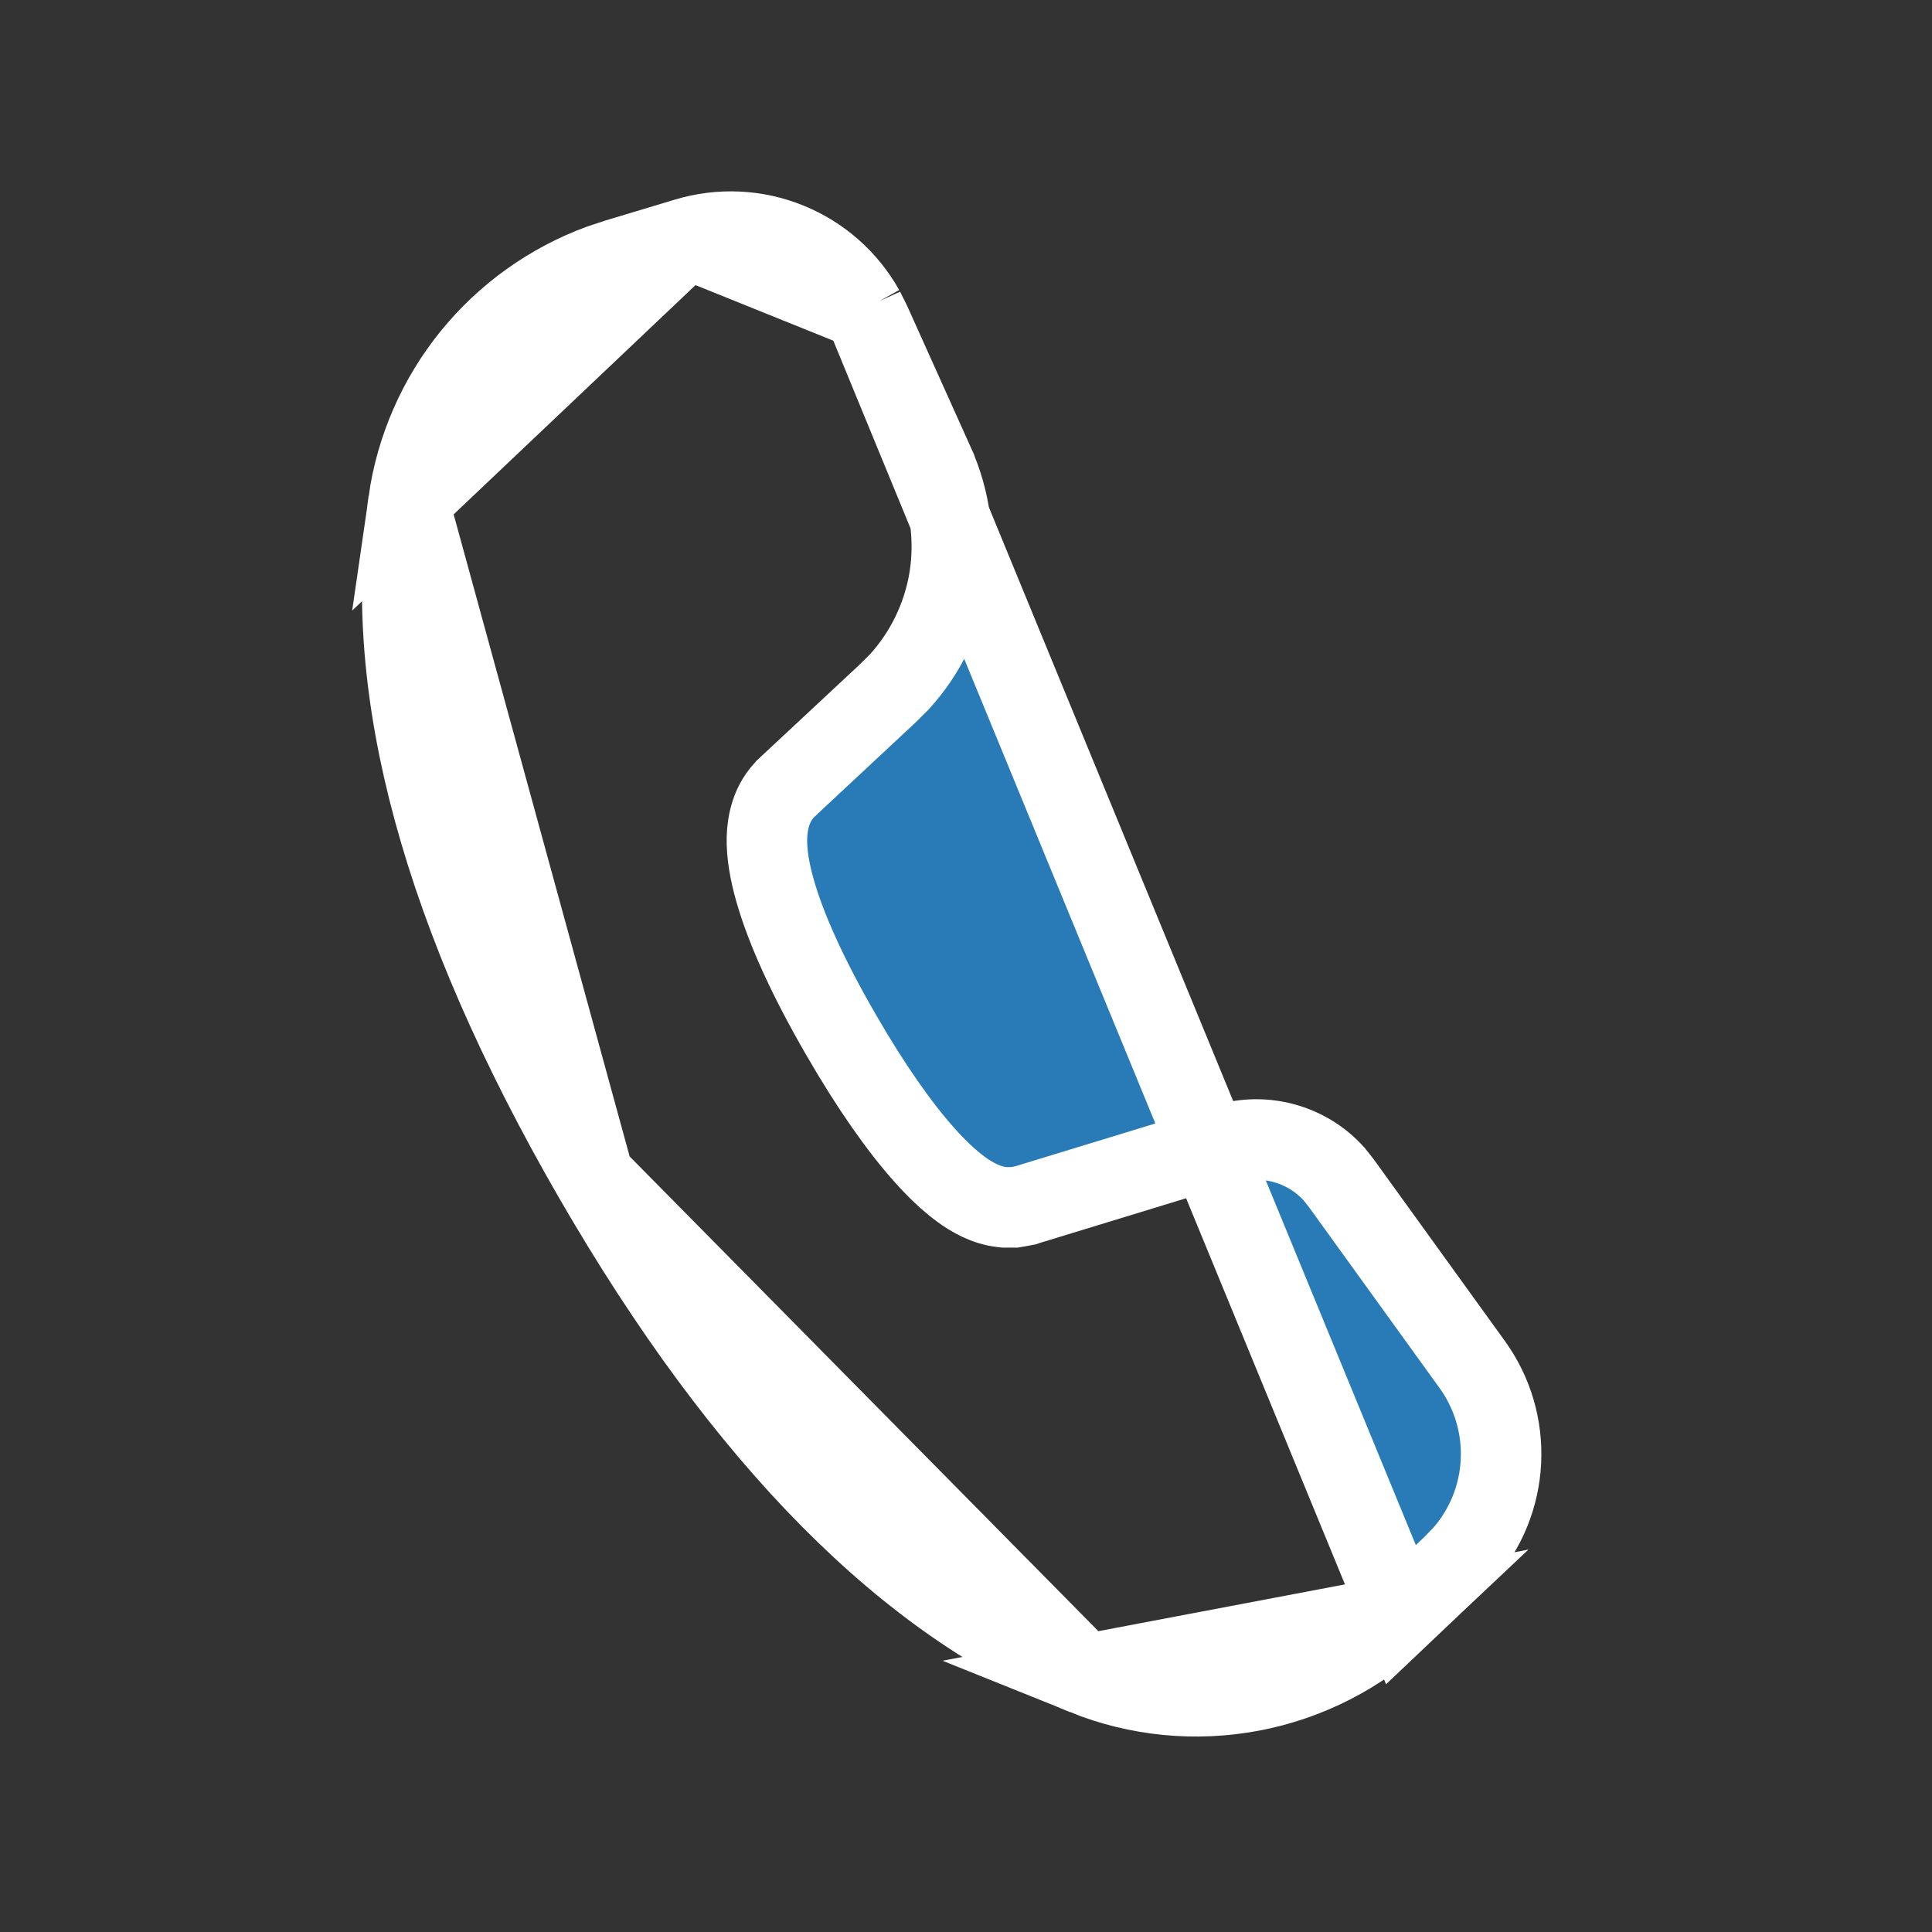 <svg width="24" height="24" viewBox="0 0 24 24" fill="none" xmlns="http://www.w3.org/2000/svg">
<rect x="0" y="0" width="24" height="24" fill="#333333" stroke="none"/>
<path d="M8.529 2.958L8.529 2.958L7.675 3.215L7.457 3.287C6.833 3.517 6.282 3.912 5.862 4.429C5.442 4.948 5.169 5.571 5.074 6.233L8.529 2.958ZM8.529 2.958C8.944 2.833 9.391 2.853 9.793 3.017C10.192 3.179 10.524 3.472 10.734 3.847M8.529 2.958L10.734 3.847M10.734 3.847L10.814 4.007L11.604 5.763C11.604 5.764 11.604 5.764 11.604 5.764C11.805 6.21 11.87 6.705 11.792 7.189C11.713 7.668 11.497 8.115 11.169 8.473L11.023 8.618L9.777 9.78L9.777 9.78L9.775 9.783C9.578 9.969 9.532 10.222 9.527 10.409C9.523 10.607 9.561 10.828 9.627 11.059C9.758 11.524 10.026 12.125 10.445 12.85L10.445 12.85C10.823 13.505 11.175 14.002 11.483 14.347C11.636 14.519 11.787 14.662 11.933 14.77C12.067 14.869 12.246 14.973 12.449 14.995L12.477 14.998H12.504H12.556H12.602L12.648 14.99L12.712 14.978L12.739 14.973L12.765 14.964L15.226 14.212L15.226 14.212C15.465 14.139 15.719 14.136 15.96 14.204C16.196 14.27 16.409 14.402 16.573 14.585L16.666 14.703L18.288 16.95C18.288 16.95 18.288 16.95 18.288 16.95C18.541 17.3 18.667 17.726 18.645 18.157C18.624 18.584 18.459 18.992 18.176 19.314L18.045 19.449L17.403 20.058L10.734 3.847ZM13.476 20.804C14.133 21.069 14.852 21.139 15.549 21.007C16.245 20.875 16.888 20.546 17.403 20.059L13.476 20.804ZM13.476 20.804C11.301 19.927 9.264 17.897 7.374 14.624L13.476 20.804ZM7.374 14.624C5.481 11.342 4.74 8.559 5.074 6.233L7.374 14.624Z" fill="#287BB7" stroke="white"/>
</svg>

